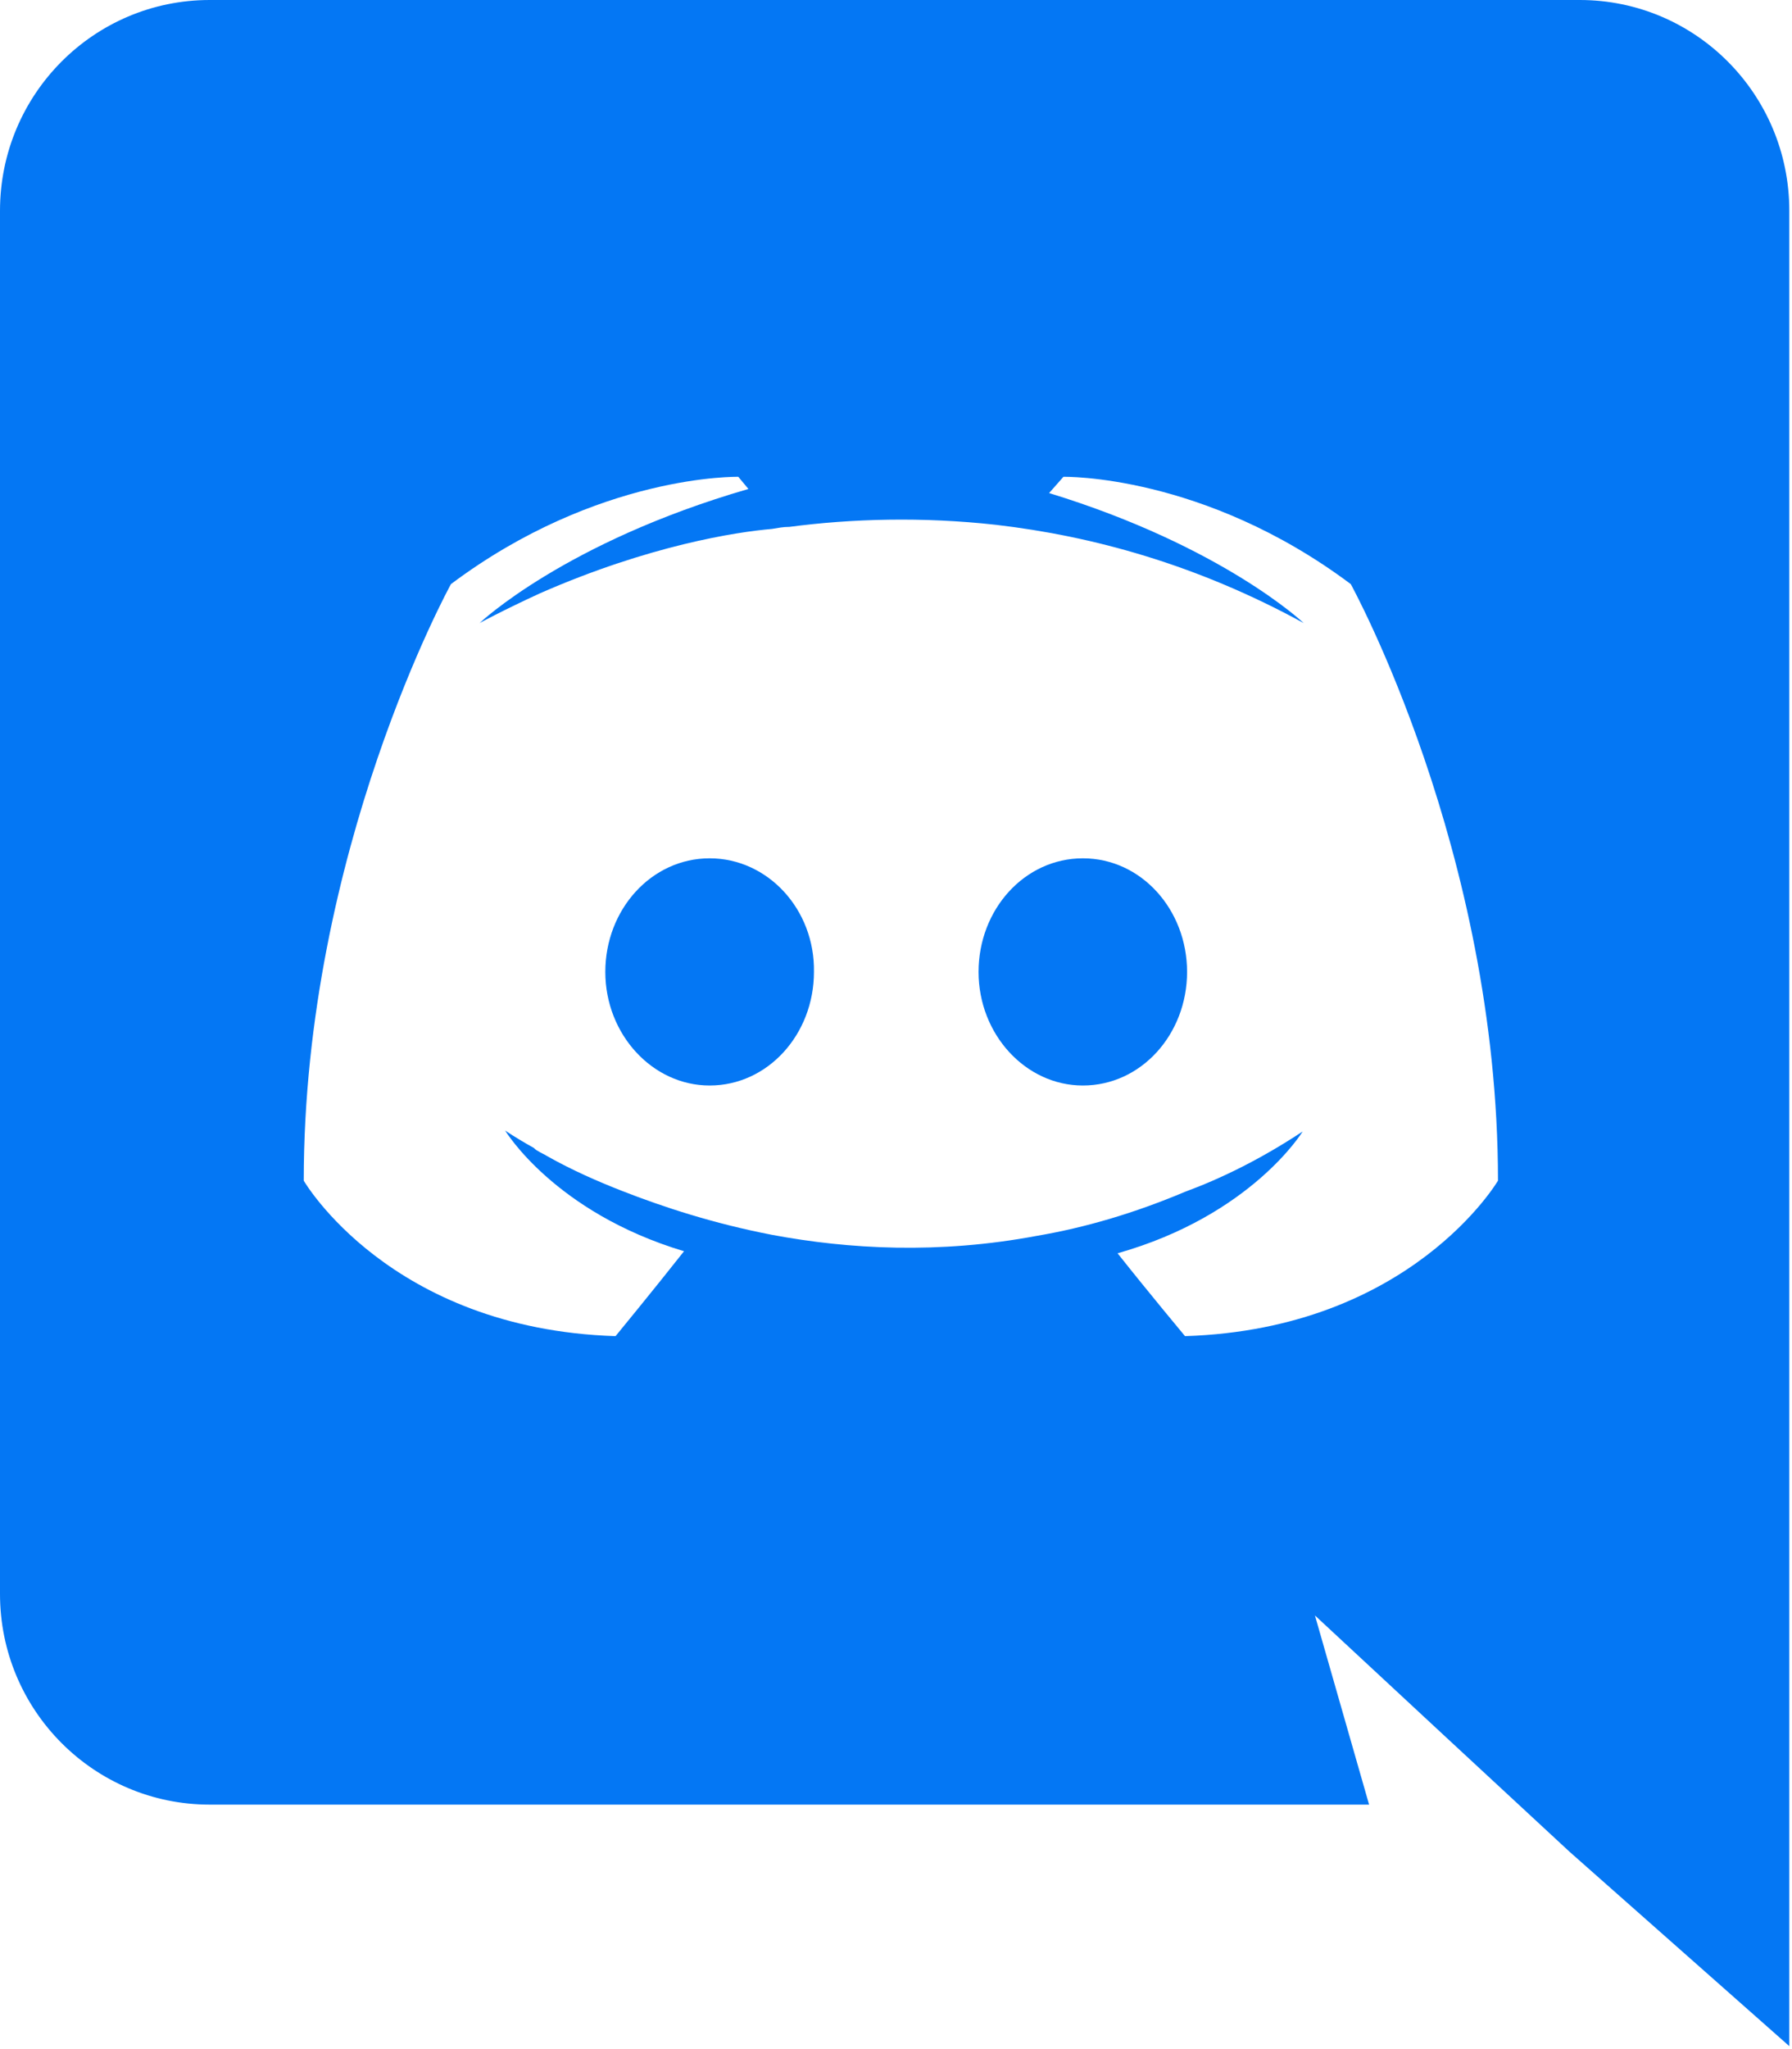 <svg width="14" height="16" viewBox="0 0 14 16" fill="none" xmlns="http://www.w3.org/2000/svg">
<g clip-path="url(#clip0_401_1586)">
<path d="M12.342 0H1.638C0.735 0 0 0.735 0 1.646V12.446C0 13.356 0.735 14.091 1.638 14.091H10.696L10.273 12.614L11.296 13.564L12.262 14.459L13.979 15.977V1.646C13.979 0.735 13.245 0 12.342 0ZM9.258 10.433C9.258 10.433 8.971 10.089 8.731 9.786C9.778 9.49 10.177 8.835 10.177 8.835C9.85 9.051 9.538 9.203 9.258 9.306C8.859 9.474 8.476 9.586 8.1 9.65C7.333 9.794 6.63 9.754 6.031 9.642C5.576 9.554 5.184 9.426 4.857 9.298C4.673 9.226 4.473 9.139 4.274 9.027C4.25 9.011 4.226 9.003 4.202 8.987C4.186 8.979 4.178 8.971 4.17 8.963C4.026 8.883 3.946 8.827 3.946 8.827C3.946 8.827 4.33 9.466 5.344 9.77C5.105 10.073 4.809 10.433 4.809 10.433C3.044 10.377 2.373 9.219 2.373 9.219C2.373 6.646 3.523 4.561 3.523 4.561C4.673 3.699 5.768 3.723 5.768 3.723L5.847 3.818C4.41 4.234 3.747 4.865 3.747 4.865C3.747 4.865 3.922 4.769 4.218 4.633C5.073 4.258 5.752 4.154 6.031 4.13C6.079 4.122 6.119 4.114 6.167 4.114C6.654 4.05 7.205 4.034 7.781 4.098C8.539 4.186 9.354 4.41 10.185 4.865C10.185 4.865 9.554 4.266 8.196 3.85L8.308 3.723C8.308 3.723 9.402 3.699 10.553 4.561C10.553 4.561 11.703 6.646 11.703 9.219C11.703 9.219 11.024 10.377 9.258 10.433ZM5.544 6.702C5.089 6.702 4.729 7.102 4.729 7.589C4.729 8.076 5.097 8.476 5.544 8.476C5.999 8.476 6.359 8.076 6.359 7.589C6.367 7.102 5.999 6.702 5.544 6.702ZM8.46 6.702C8.004 6.702 7.645 7.102 7.645 7.589C7.645 8.076 8.012 8.476 8.46 8.476C8.915 8.476 9.274 8.076 9.274 7.589C9.274 7.102 8.915 6.702 8.46 6.702Z" fill="#0477F4"/>
</g>
<defs>
<clipPath id="clip0_401_1586">
<rect width="14" height="16" fill="white"/>
</clipPath>
</defs>
</svg>
